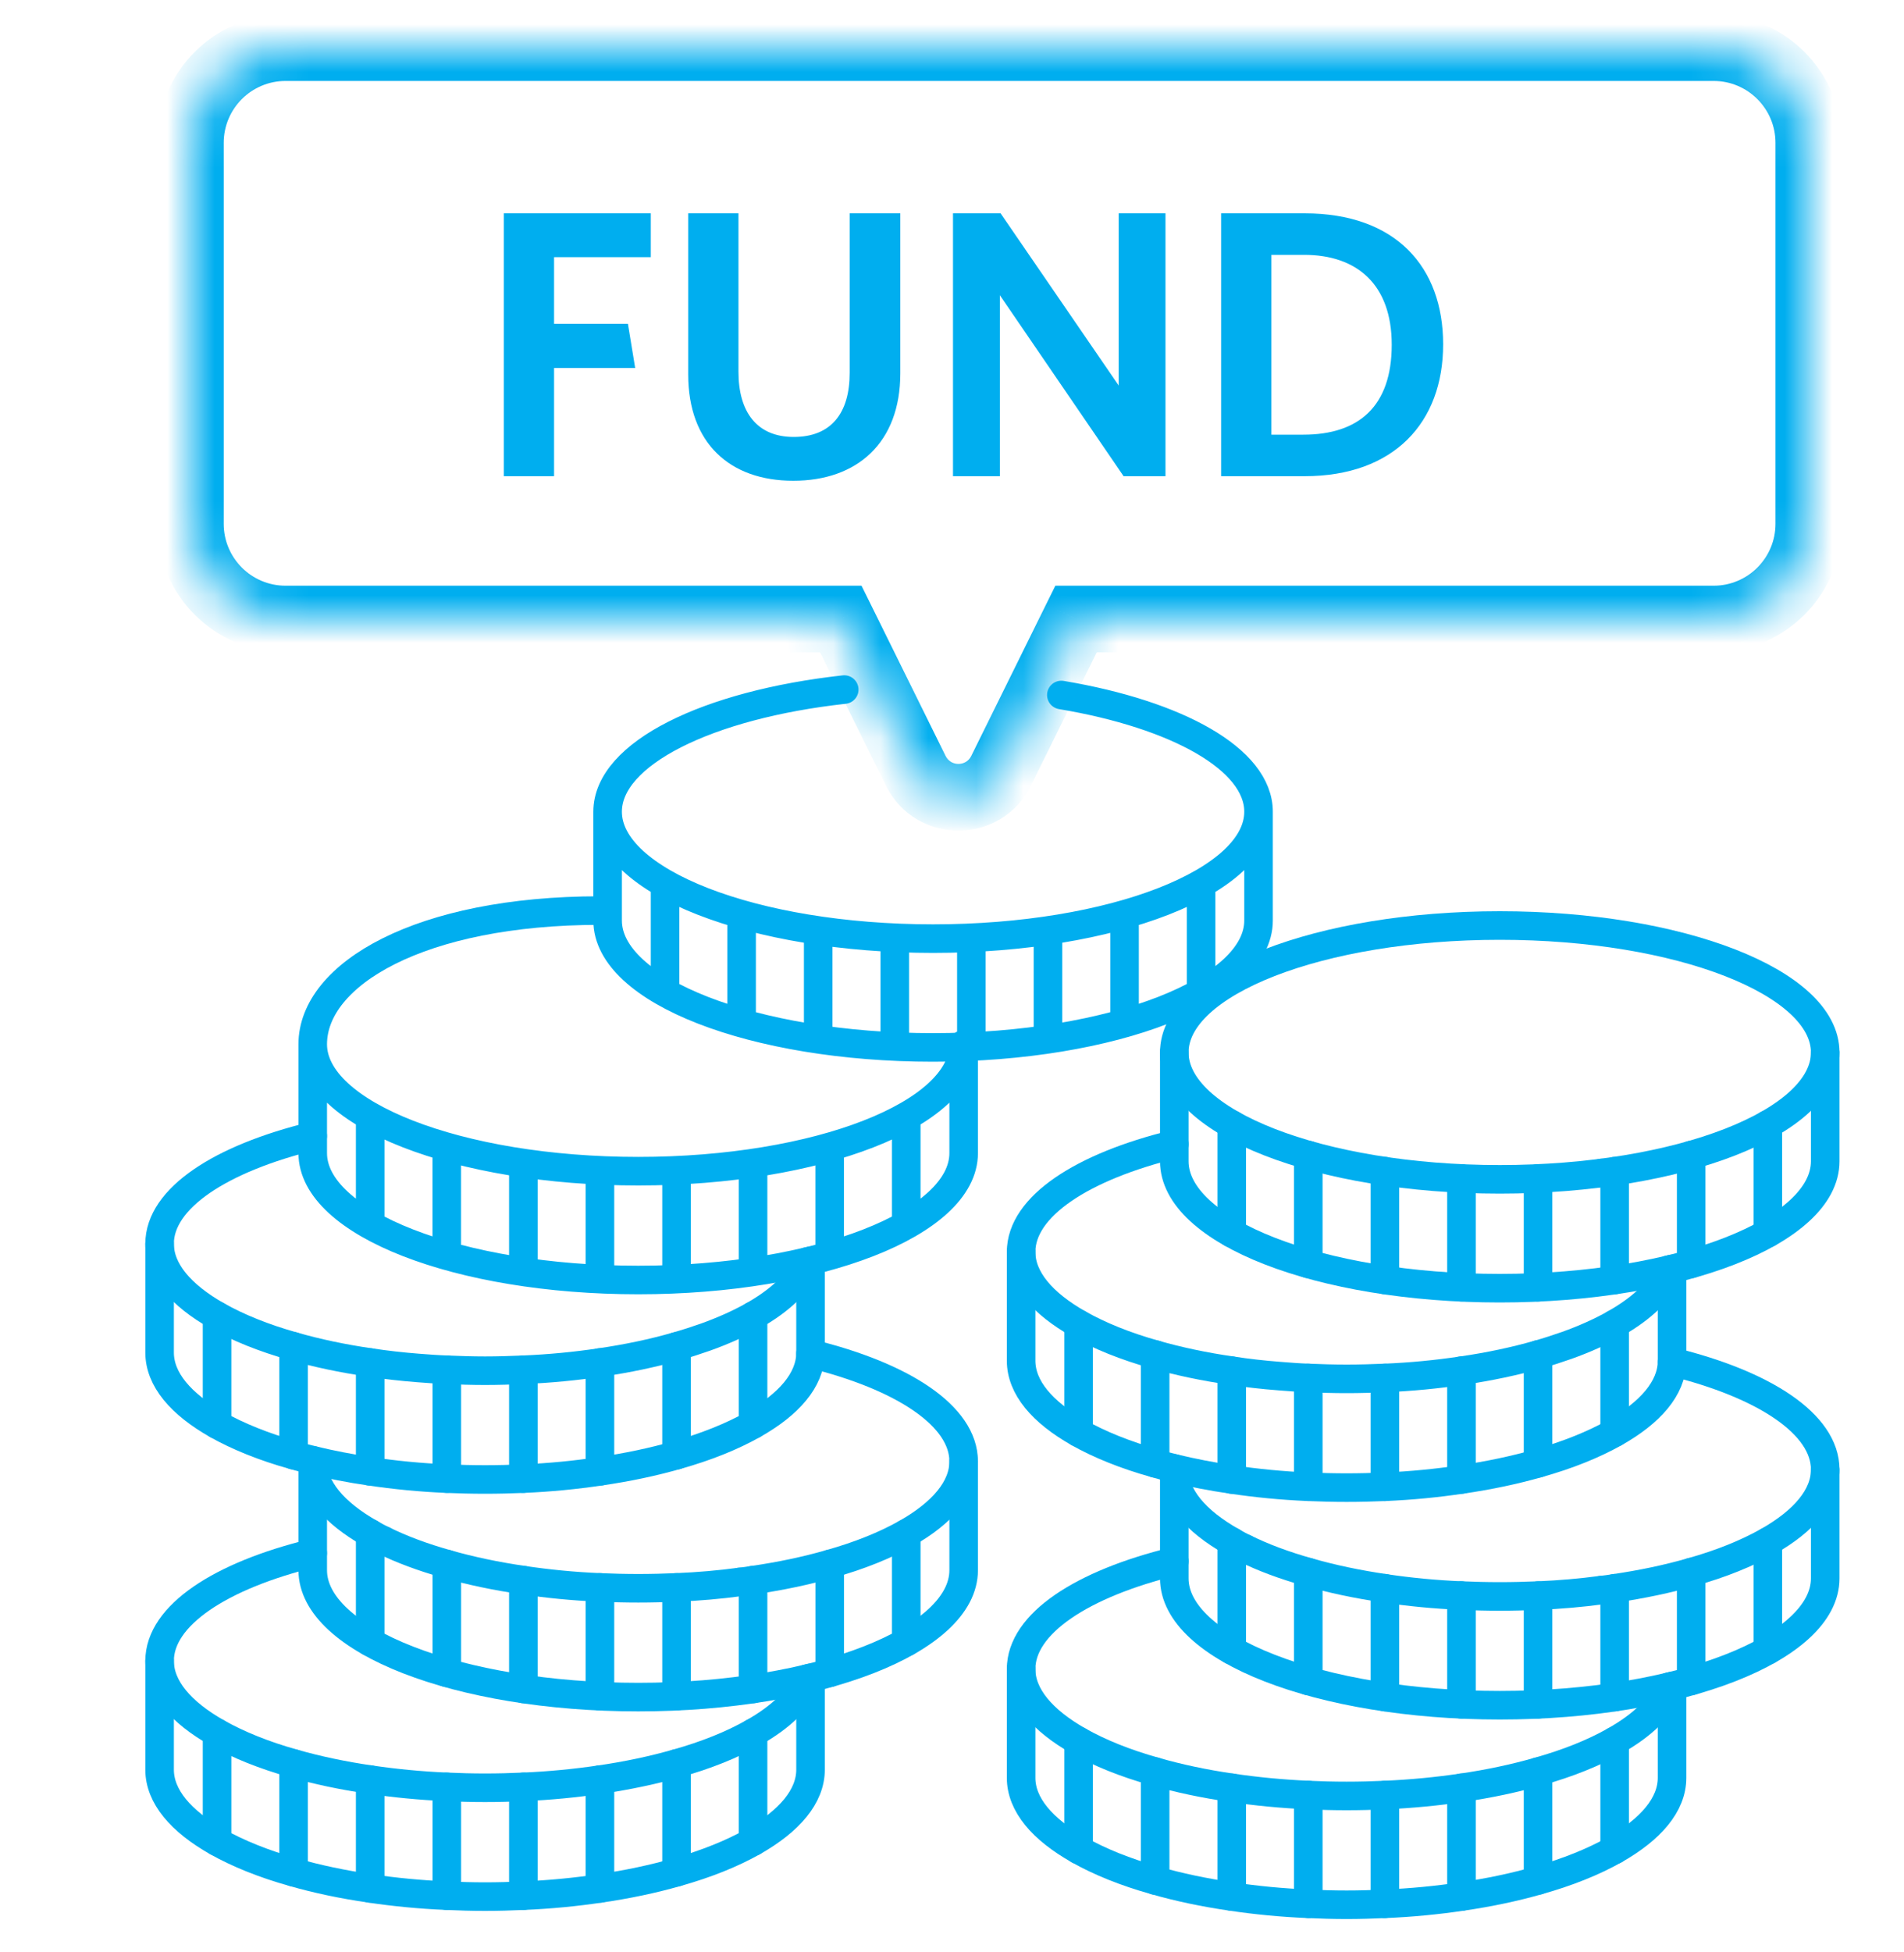 <svg width="40" height="41" viewBox="0 0 40 41" fill="none" xmlns="http://www.w3.org/2000/svg">
<path d="M38.345 22.101C38.345 20.628 35.284 19.436 31.508 19.436C27.731 19.436 24.67 20.628 24.67 22.101C24.67 23.574 27.731 24.766 31.508 24.766C35.284 24.766 38.345 23.574 38.345 22.101Z" stroke="#00AEEF" stroke-width="0.6" stroke-miterlimit="10" stroke-linecap="round" stroke-linejoin="round"/>
<path d="M38.345 22.101V24.386C38.345 25.858 35.284 27.052 31.508 27.052C27.731 27.052 24.67 25.858 24.67 24.386V22.101" stroke="#00AEEF" stroke-width="0.6" stroke-miterlimit="10" stroke-linecap="round" stroke-linejoin="round"/>
<path d="M25.877 25.898V23.613" stroke="#00AEEF" stroke-width="0.6" stroke-miterlimit="10" stroke-linecap="round" stroke-linejoin="round"/>
<path d="M27.485 26.541V24.256" stroke="#00AEEF" stroke-width="0.6" stroke-miterlimit="10" stroke-linecap="round" stroke-linejoin="round"/>
<path d="M29.095 26.88V24.595" stroke="#00AEEF" stroke-width="0.6" stroke-miterlimit="10" stroke-linecap="round" stroke-linejoin="round"/>
<path d="M30.703 27.032V24.748" stroke="#00AEEF" stroke-width="0.6" stroke-miterlimit="10" stroke-linecap="round" stroke-linejoin="round"/>
<path d="M32.312 27.033V24.748" stroke="#00AEEF" stroke-width="0.6" stroke-miterlimit="10" stroke-linecap="round" stroke-linejoin="round"/>
<path d="M33.921 26.88V24.595" stroke="#00AEEF" stroke-width="0.6" stroke-miterlimit="10" stroke-linecap="round" stroke-linejoin="round"/>
<path d="M35.529 26.541V24.256" stroke="#00AEEF" stroke-width="0.6" stroke-miterlimit="10" stroke-linecap="round" stroke-linejoin="round"/>
<path d="M37.139 25.898V23.613" stroke="#00AEEF" stroke-width="0.6" stroke-miterlimit="10" stroke-linecap="round" stroke-linejoin="round"/>
<path d="M35.127 28.597C37.062 29.07 38.345 29.904 38.345 30.86C38.345 31.424 37.899 31.941 37.139 32.372C36.7 32.619 36.157 32.84 35.53 33.015C35.039 33.156 34.5 33.27 33.921 33.355C33.829 33.37 33.739 33.381 33.647 33.392C33.647 33.392 33.647 33.392 33.643 33.392C33.217 33.449 32.774 33.488 32.312 33.507C32.05 33.518 31.781 33.525 31.508 33.525C31.234 33.525 30.965 33.518 30.703 33.507C30.143 33.484 29.605 33.431 29.094 33.355C28.515 33.27 27.976 33.156 27.485 33.015C26.982 32.874 26.532 32.706 26.15 32.517C26.15 32.517 26.15 32.517 26.146 32.517C26.05 32.471 25.961 32.421 25.876 32.372C25.116 31.941 24.67 31.424 24.67 30.86C24.67 30.852 24.67 30.845 24.67 30.837" stroke="#00AEEF" stroke-width="0.6" stroke-miterlimit="10" stroke-linecap="round" stroke-linejoin="round"/>
<path d="M38.345 30.86V33.145C38.345 34.617 35.284 35.81 31.508 35.81C27.731 35.81 24.67 34.617 24.67 33.145V30.86" stroke="#00AEEF" stroke-width="0.6" stroke-miterlimit="10" stroke-linecap="round" stroke-linejoin="round"/>
<path d="M25.877 34.656V32.371" stroke="#00AEEF" stroke-width="0.6" stroke-miterlimit="10" stroke-linecap="round" stroke-linejoin="round"/>
<path d="M27.485 35.3V33.015" stroke="#00AEEF" stroke-width="0.6" stroke-miterlimit="10" stroke-linecap="round" stroke-linejoin="round"/>
<path d="M29.095 35.638V33.354" stroke="#00AEEF" stroke-width="0.6" stroke-miterlimit="10" stroke-linecap="round" stroke-linejoin="round"/>
<path d="M30.703 35.792V33.506" stroke="#00AEEF" stroke-width="0.6" stroke-miterlimit="10" stroke-linecap="round" stroke-linejoin="round"/>
<path d="M32.312 35.791V33.507" stroke="#00AEEF" stroke-width="0.6" stroke-miterlimit="10" stroke-linecap="round" stroke-linejoin="round"/>
<path d="M33.921 35.639V33.354" stroke="#00AEEF" stroke-width="0.6" stroke-miterlimit="10" stroke-linecap="round" stroke-linejoin="round"/>
<path d="M35.529 35.3V33.015" stroke="#00AEEF" stroke-width="0.6" stroke-miterlimit="10" stroke-linecap="round" stroke-linejoin="round"/>
<path d="M37.139 34.657V32.372" stroke="#00AEEF" stroke-width="0.6" stroke-miterlimit="10" stroke-linecap="round" stroke-linejoin="round"/>
<path d="M24.67 24.028C22.736 24.5 21.452 25.335 21.452 26.29C21.452 26.854 21.899 27.372 22.659 27.802C23.097 28.05 23.641 28.271 24.267 28.446C24.758 28.586 25.297 28.701 25.877 28.784C26.198 28.834 26.537 28.872 26.879 28.898C27.08 28.914 27.28 28.93 27.486 28.937C27.747 28.948 28.017 28.956 28.29 28.956C28.564 28.956 28.833 28.948 29.094 28.937C29.653 28.914 30.192 28.861 30.704 28.784C31.283 28.701 31.821 28.586 32.312 28.446C32.526 28.385 32.726 28.32 32.919 28.252C33.294 28.118 33.632 27.965 33.921 27.802C34.508 27.47 34.911 27.086 35.059 26.667V26.663" stroke="#00AEEF" stroke-width="0.6" stroke-miterlimit="10" stroke-linecap="round" stroke-linejoin="round"/>
<path d="M33.65 24.633H33.647" stroke="#00AEEF" stroke-width="0.6" stroke-miterlimit="10" stroke-linecap="round" stroke-linejoin="round"/>
<path d="M21.452 26.29V28.574C21.452 29.139 21.898 29.656 22.659 30.087C23.097 30.334 23.641 30.555 24.268 30.73C24.396 30.768 24.533 30.803 24.67 30.837C25.048 30.928 25.454 31.008 25.877 31.069C26.387 31.145 26.927 31.199 27.486 31.222C27.747 31.233 28.017 31.24 28.29 31.24C28.563 31.24 28.833 31.233 29.094 31.222C29.653 31.199 30.192 31.145 30.703 31.069C31.282 30.985 31.821 30.871 32.312 30.73C32.939 30.555 33.482 30.334 33.921 30.087C34.673 29.663 35.116 29.153 35.127 28.598C35.127 28.59 35.127 28.583 35.127 28.574V26.648" stroke="#00AEEF" stroke-width="0.6" stroke-miterlimit="10" stroke-linecap="round" stroke-linejoin="round"/>
<path d="M22.659 30.086V27.802" stroke="#00AEEF" stroke-width="0.6" stroke-miterlimit="10" stroke-linecap="round" stroke-linejoin="round"/>
<path d="M24.268 30.73V28.445" stroke="#00AEEF" stroke-width="0.6" stroke-miterlimit="10" stroke-linecap="round" stroke-linejoin="round"/>
<path d="M25.877 31.069V28.784" stroke="#00AEEF" stroke-width="0.6" stroke-miterlimit="10" stroke-linecap="round" stroke-linejoin="round"/>
<path d="M27.485 31.221V28.936" stroke="#00AEEF" stroke-width="0.6" stroke-miterlimit="10" stroke-linecap="round" stroke-linejoin="round"/>
<path d="M29.095 31.222V28.936" stroke="#00AEEF" stroke-width="0.6" stroke-miterlimit="10" stroke-linecap="round" stroke-linejoin="round"/>
<path d="M30.703 31.069V28.784" stroke="#00AEEF" stroke-width="0.6" stroke-miterlimit="10" stroke-linecap="round" stroke-linejoin="round"/>
<path d="M32.312 30.731V28.445" stroke="#00AEEF" stroke-width="0.6" stroke-miterlimit="10" stroke-linecap="round" stroke-linejoin="round"/>
<path d="M33.921 30.086V27.802" stroke="#00AEEF" stroke-width="0.6" stroke-miterlimit="10" stroke-linecap="round" stroke-linejoin="round"/>
<path d="M26.149 32.517C26.149 32.517 26.149 32.517 26.145 32.517" stroke="#00AEEF" stroke-width="0.6" stroke-miterlimit="10" stroke-linecap="round" stroke-linejoin="round"/>
<path d="M33.646 33.392C33.646 33.392 33.646 33.392 33.643 33.392" stroke="#00AEEF" stroke-width="0.6" stroke-miterlimit="10" stroke-linecap="round" stroke-linejoin="round"/>
<path d="M24.67 32.787C22.736 33.259 21.452 34.093 21.452 35.049C21.452 35.612 21.899 36.13 22.659 36.561C23.097 36.809 23.641 37.029 24.267 37.204C24.758 37.345 25.297 37.46 25.877 37.544C26.388 37.619 26.926 37.672 27.486 37.696C27.747 37.708 28.017 37.715 28.29 37.715C28.564 37.715 28.833 37.708 29.094 37.696C29.653 37.672 30.192 37.619 30.704 37.544C31.283 37.46 31.821 37.345 32.312 37.204C32.94 37.029 33.483 36.809 33.921 36.561C34.508 36.23 34.911 35.845 35.059 35.426V35.422" stroke="#00AEEF" stroke-width="0.6" stroke-miterlimit="10" stroke-linecap="round" stroke-linejoin="round"/>
<path d="M21.452 35.048V37.334C21.452 37.897 21.898 38.415 22.659 38.845C23.097 39.093 23.641 39.314 24.268 39.489C24.759 39.63 25.297 39.744 25.877 39.828C26.387 39.904 26.927 39.957 27.486 39.98C27.747 39.992 28.017 40 28.29 40C28.563 40 28.833 39.992 29.094 39.98C29.653 39.957 30.192 39.904 30.703 39.828C31.282 39.744 31.821 39.63 32.312 39.489C32.939 39.314 33.482 39.093 33.921 38.845C34.681 38.415 35.127 37.897 35.127 37.334V35.406" stroke="#00AEEF" stroke-width="0.6" stroke-miterlimit="10" stroke-linecap="round" stroke-linejoin="round"/>
<path d="M22.659 38.846V36.561" stroke="#00AEEF" stroke-width="0.6" stroke-miterlimit="10" stroke-linecap="round" stroke-linejoin="round"/>
<path d="M24.268 39.489V37.204" stroke="#00AEEF" stroke-width="0.6" stroke-miterlimit="10" stroke-linecap="round" stroke-linejoin="round"/>
<path d="M25.877 39.827V37.543" stroke="#00AEEF" stroke-width="0.6" stroke-miterlimit="10" stroke-linecap="round" stroke-linejoin="round"/>
<path d="M27.485 39.98V37.695" stroke="#00AEEF" stroke-width="0.6" stroke-miterlimit="10" stroke-linecap="round" stroke-linejoin="round"/>
<path d="M29.095 39.98V37.696" stroke="#00AEEF" stroke-width="0.6" stroke-miterlimit="10" stroke-linecap="round" stroke-linejoin="round"/>
<path d="M30.703 39.828V37.543" stroke="#00AEEF" stroke-width="0.6" stroke-miterlimit="10" stroke-linecap="round" stroke-linejoin="round"/>
<path d="M32.312 39.489V37.205" stroke="#00AEEF" stroke-width="0.6" stroke-miterlimit="10" stroke-linecap="round" stroke-linejoin="round"/>
<path d="M33.921 38.846V36.561" stroke="#00AEEF" stroke-width="0.6" stroke-miterlimit="10" stroke-linecap="round" stroke-linejoin="round"/>
<path d="M17.027 28.426C18.963 28.899 20.245 29.733 20.245 30.689C20.245 31.252 19.799 31.77 19.039 32.201C18.601 32.448 18.057 32.669 17.43 32.844C16.939 32.985 16.401 33.099 15.821 33.183C15.729 33.198 15.64 33.21 15.547 33.221C15.547 33.221 15.547 33.221 15.543 33.221C15.117 33.278 14.675 33.317 14.212 33.336C13.95 33.347 13.682 33.354 13.408 33.354C13.134 33.354 12.865 33.347 12.603 33.336C12.044 33.313 11.505 33.259 10.994 33.183C10.415 33.099 9.877 32.985 9.385 32.844C8.883 32.703 8.432 32.535 8.05 32.346C8.05 32.346 8.05 32.346 8.046 32.346C7.95 32.3 7.862 32.25 7.777 32.201C7.017 31.77 6.57 31.252 6.57 30.689C6.57 30.681 6.57 30.674 6.57 30.665" stroke="#00AEEF" stroke-width="0.6" stroke-miterlimit="10" stroke-linecap="round" stroke-linejoin="round"/>
<path d="M20.245 30.689V32.974C20.245 34.446 17.184 35.639 13.408 35.639C9.631 35.639 6.57 34.446 6.57 32.974V30.689" stroke="#00AEEF" stroke-width="0.6" stroke-miterlimit="10" stroke-linecap="round" stroke-linejoin="round"/>
<path d="M7.777 34.485V32.2" stroke="#00AEEF" stroke-width="0.6" stroke-miterlimit="10" stroke-linecap="round" stroke-linejoin="round"/>
<path d="M9.387 35.129V32.844" stroke="#00AEEF" stroke-width="0.6" stroke-miterlimit="10" stroke-linecap="round" stroke-linejoin="round"/>
<path d="M10.995 35.467V33.183" stroke="#00AEEF" stroke-width="0.6" stroke-miterlimit="10" stroke-linecap="round" stroke-linejoin="round"/>
<path d="M12.604 35.621V33.335" stroke="#00AEEF" stroke-width="0.6" stroke-miterlimit="10" stroke-linecap="round" stroke-linejoin="round"/>
<path d="M14.213 35.62V33.335" stroke="#00AEEF" stroke-width="0.6" stroke-miterlimit="10" stroke-linecap="round" stroke-linejoin="round"/>
<path d="M15.821 35.468V33.183" stroke="#00AEEF" stroke-width="0.6" stroke-miterlimit="10" stroke-linecap="round" stroke-linejoin="round"/>
<path d="M17.431 35.129V32.844" stroke="#00AEEF" stroke-width="0.6" stroke-miterlimit="10" stroke-linecap="round" stroke-linejoin="round"/>
<path d="M19.039 34.485V32.201" stroke="#00AEEF" stroke-width="0.6" stroke-miterlimit="10" stroke-linecap="round" stroke-linejoin="round"/>
<path d="M6.57 23.857C4.636 24.329 3.353 25.163 3.353 26.118C3.353 26.682 3.8 27.2 4.56 27.631C4.998 27.878 5.541 28.099 6.168 28.274C6.659 28.415 7.198 28.529 7.777 28.613C8.099 28.662 8.437 28.7 8.779 28.727C8.98 28.742 9.18 28.758 9.386 28.765C9.648 28.776 9.917 28.785 10.19 28.785C10.464 28.785 10.733 28.776 10.995 28.765C11.553 28.742 12.093 28.689 12.604 28.613C13.183 28.529 13.722 28.415 14.212 28.274C14.426 28.213 14.626 28.148 14.82 28.08C15.194 27.946 15.532 27.794 15.822 27.631C16.409 27.299 16.811 26.914 16.96 26.495V26.492" stroke="#00AEEF" stroke-width="0.6" stroke-miterlimit="10" stroke-linecap="round" stroke-linejoin="round"/>
<path d="M12.604 19.122C8.827 19.122 6.57 20.457 6.57 21.93M6.57 21.93C6.57 23.402 9.631 24.595 13.408 24.595C17.184 24.595 20.245 23.402 20.245 21.93V24.215C20.245 25.686 17.184 26.88 13.408 26.88C9.631 26.88 6.57 25.686 6.57 24.215V21.93ZM7.777 25.726V23.441M9.386 26.37V24.085M10.995 26.708V24.424M12.604 26.861V24.576M14.213 26.861V24.576M15.821 26.709V24.423M17.43 26.37V24.085M19.039 25.726V23.442M15.551 24.462H15.547" stroke="#00AEEF" stroke-width="0.6" stroke-miterlimit="10" stroke-linecap="round" stroke-linejoin="round"/>
<path d="M26.44 17.046C26.44 18.518 23.379 19.711 19.602 19.711C15.826 19.711 12.765 18.518 12.765 17.046M26.44 17.046V19.331C26.44 20.802 23.379 21.996 19.602 21.996C15.826 21.996 12.765 20.802 12.765 19.331V17.046M26.44 17.046C26.44 15.946 24.733 15.003 22.297 14.595M12.765 17.046C12.765 15.825 14.867 14.797 17.736 14.481M13.972 20.842V18.558M15.58 21.486V19.201M17.189 21.824V19.54M18.798 21.977V19.693M20.407 21.977V19.693M22.016 21.825V19.54M23.625 21.486V19.201M25.233 20.843V18.558M21.746 19.578H21.742" stroke="#00AEEF" stroke-width="0.6" stroke-miterlimit="10" stroke-linecap="round" stroke-linejoin="round"/>
<path d="M3.353 26.119V28.403C3.353 28.968 3.799 29.485 4.559 29.916C4.998 30.163 5.541 30.384 6.168 30.559C6.296 30.597 6.433 30.632 6.571 30.666C6.949 30.757 7.354 30.837 7.777 30.898C8.287 30.974 8.827 31.028 9.386 31.051C9.648 31.062 9.917 31.069 10.19 31.069C10.463 31.069 10.734 31.062 10.994 31.051C11.553 31.028 12.093 30.974 12.603 30.898C13.183 30.814 13.721 30.7 14.212 30.559C14.839 30.384 15.383 30.163 15.821 29.916C16.574 29.492 17.016 28.982 17.028 28.426C17.028 28.419 17.028 28.412 17.028 28.403V26.477" stroke="#00AEEF" stroke-width="0.6" stroke-miterlimit="10" stroke-linecap="round" stroke-linejoin="round"/>
<path d="M4.56 29.915V27.631" stroke="#00AEEF" stroke-width="0.6" stroke-miterlimit="10" stroke-linecap="round" stroke-linejoin="round"/>
<path d="M6.168 30.559V28.274" stroke="#00AEEF" stroke-width="0.6" stroke-miterlimit="10" stroke-linecap="round" stroke-linejoin="round"/>
<path d="M7.777 30.898V28.613" stroke="#00AEEF" stroke-width="0.6" stroke-miterlimit="10" stroke-linecap="round" stroke-linejoin="round"/>
<path d="M9.387 31.05V28.765" stroke="#00AEEF" stroke-width="0.6" stroke-miterlimit="10" stroke-linecap="round" stroke-linejoin="round"/>
<path d="M10.995 31.05V28.765" stroke="#00AEEF" stroke-width="0.6" stroke-miterlimit="10" stroke-linecap="round" stroke-linejoin="round"/>
<path d="M12.604 30.898V28.613" stroke="#00AEEF" stroke-width="0.6" stroke-miterlimit="10" stroke-linecap="round" stroke-linejoin="round"/>
<path d="M14.213 30.559V28.274" stroke="#00AEEF" stroke-width="0.6" stroke-miterlimit="10" stroke-linecap="round" stroke-linejoin="round"/>
<path d="M15.821 29.915V27.631" stroke="#00AEEF" stroke-width="0.6" stroke-miterlimit="10" stroke-linecap="round" stroke-linejoin="round"/>
<path d="M8.049 32.345C8.049 32.345 8.049 32.345 8.046 32.345" stroke="#00AEEF" stroke-width="0.6" stroke-miterlimit="10" stroke-linecap="round" stroke-linejoin="round"/>
<path d="M15.547 33.221C15.547 33.221 15.547 33.221 15.544 33.221" stroke="#00AEEF" stroke-width="0.6" stroke-miterlimit="10" stroke-linecap="round" stroke-linejoin="round"/>
<path d="M6.57 32.615C4.636 33.087 3.353 33.922 3.353 34.878C3.353 35.441 3.8 35.959 4.56 36.389C4.998 36.637 5.541 36.858 6.168 37.033C6.659 37.173 7.198 37.288 7.777 37.372C8.288 37.447 8.827 37.501 9.386 37.524C9.648 37.536 9.917 37.543 10.19 37.543C10.464 37.543 10.733 37.536 10.995 37.524C11.553 37.501 12.093 37.447 12.604 37.372C13.183 37.288 13.722 37.173 14.212 37.033C14.84 36.858 15.383 36.637 15.822 36.389C16.409 36.058 16.811 35.674 16.96 35.254V35.25" stroke="#00AEEF" stroke-width="0.6" stroke-miterlimit="10" stroke-linecap="round" stroke-linejoin="round"/>
<path d="M3.353 34.877V37.163C3.353 37.726 3.799 38.244 4.559 38.675C4.998 38.922 5.541 39.143 6.168 39.318C6.659 39.459 7.198 39.573 7.777 39.657C8.287 39.733 8.827 39.786 9.386 39.809C9.648 39.821 9.917 39.829 10.19 39.829C10.463 39.829 10.734 39.821 10.994 39.809C11.553 39.786 12.093 39.733 12.603 39.657C13.183 39.573 13.721 39.459 14.212 39.318C14.839 39.143 15.383 38.922 15.821 38.675C16.581 38.244 17.028 37.726 17.028 37.163V35.236" stroke="#00AEEF" stroke-width="0.6" stroke-miterlimit="10" stroke-linecap="round" stroke-linejoin="round"/>
<path d="M4.56 38.674V36.39" stroke="#00AEEF" stroke-width="0.6" stroke-miterlimit="10" stroke-linecap="round" stroke-linejoin="round"/>
<path d="M6.168 39.317V37.033" stroke="#00AEEF" stroke-width="0.6" stroke-miterlimit="10" stroke-linecap="round" stroke-linejoin="round"/>
<path d="M7.777 39.656V37.371" stroke="#00AEEF" stroke-width="0.6" stroke-miterlimit="10" stroke-linecap="round" stroke-linejoin="round"/>
<path d="M9.387 39.809V37.524" stroke="#00AEEF" stroke-width="0.6" stroke-miterlimit="10" stroke-linecap="round" stroke-linejoin="round"/>
<path d="M10.995 39.809V37.524" stroke="#00AEEF" stroke-width="0.6" stroke-miterlimit="10" stroke-linecap="round" stroke-linejoin="round"/>
<path d="M12.604 39.657V37.371" stroke="#00AEEF" stroke-width="0.6" stroke-miterlimit="10" stroke-linecap="round" stroke-linejoin="round"/>
<path d="M14.213 39.318V37.033" stroke="#00AEEF" stroke-width="0.6" stroke-miterlimit="10" stroke-linecap="round" stroke-linejoin="round"/>
<path d="M15.821 38.674V36.389" stroke="#00AEEF" stroke-width="0.6" stroke-miterlimit="10" stroke-linecap="round" stroke-linejoin="round"/>
<mask id="path-78-inside-1_1681_21401" fill="white">
<path fill-rule="evenodd" clip-rule="evenodd" d="M6 1C4.895 1 4 1.895 4 3V11C4 12.105 4.895 13 6 13H17.664L19.239 16.186C19.606 16.928 20.665 16.928 21.032 16.186L22.606 13H36C37.105 13 38 12.105 38 11V3C38 1.895 37.105 1 36 1H6Z"/>
</mask>
<path d="M17.664 13L18.292 12.69L18.099 12.3H17.664V13ZM19.239 16.186L19.866 15.876L19.866 15.876L19.239 16.186ZM21.032 16.186L21.659 16.496L21.659 16.496L21.032 16.186ZM22.606 13V12.3H22.171L21.978 12.69L22.606 13ZM4.7 3C4.7 2.282 5.282 1.7 6 1.7V0.3C4.509 0.3 3.3 1.509 3.3 3H4.7ZM4.7 11V3H3.3V11H4.7ZM6 12.3C5.282 12.3 4.7 11.718 4.7 11H3.3C3.3 12.491 4.509 13.7 6 13.7V12.3ZM17.664 12.3H6V13.7H17.664V12.3ZM19.866 15.876L18.292 12.69L17.037 13.31L18.611 16.496L19.866 15.876ZM20.404 15.876C20.294 16.098 19.976 16.098 19.866 15.876L18.611 16.496C19.235 17.758 21.035 17.758 21.659 16.496L20.404 15.876ZM21.978 12.69L20.404 15.876L21.659 16.496L23.233 13.31L21.978 12.69ZM36 12.3H22.606V13.7H36V12.3ZM37.3 11C37.3 11.718 36.718 12.3 36 12.3V13.7C37.491 13.7 38.7 12.491 38.7 11H37.3ZM37.3 3V11H38.7V3H37.3ZM36 1.7C36.718 1.7 37.3 2.282 37.3 3H38.7C38.7 1.509 37.491 0.3 36 0.3V1.7ZM6 1.7H36V0.3H6V1.7Z" fill="#00AEEF" mask="url(#path-78-inside-1_1681_21401)"/>
<path d="M13.672 5.4H11.64V6.8H13.192L13.344 7.728H11.64V10H10.584V4.48H13.672V5.4ZM18.914 7.84C18.914 9.304 18.002 10.096 16.666 10.096C15.33 10.096 14.458 9.304 14.458 7.864V4.48H15.514V7.808C15.514 8.648 15.898 9.176 16.674 9.176C17.458 9.176 17.85 8.68 17.85 7.832V4.48H18.914V7.84ZM24.485 10H23.605L21.006 6.2V10H20.021V4.48H21.021L23.502 8.096V4.48H24.485V10ZM30.318 7.232C30.318 8.872 29.286 10 27.406 10H25.654V4.48H27.406C29.326 4.48 30.318 5.608 30.318 7.232ZM29.238 7.24C29.238 5.968 28.502 5.352 27.398 5.352H26.71V9.128H27.382C28.542 9.128 29.238 8.536 29.238 7.24Z" fill="#00AEEF"/>
</svg>
